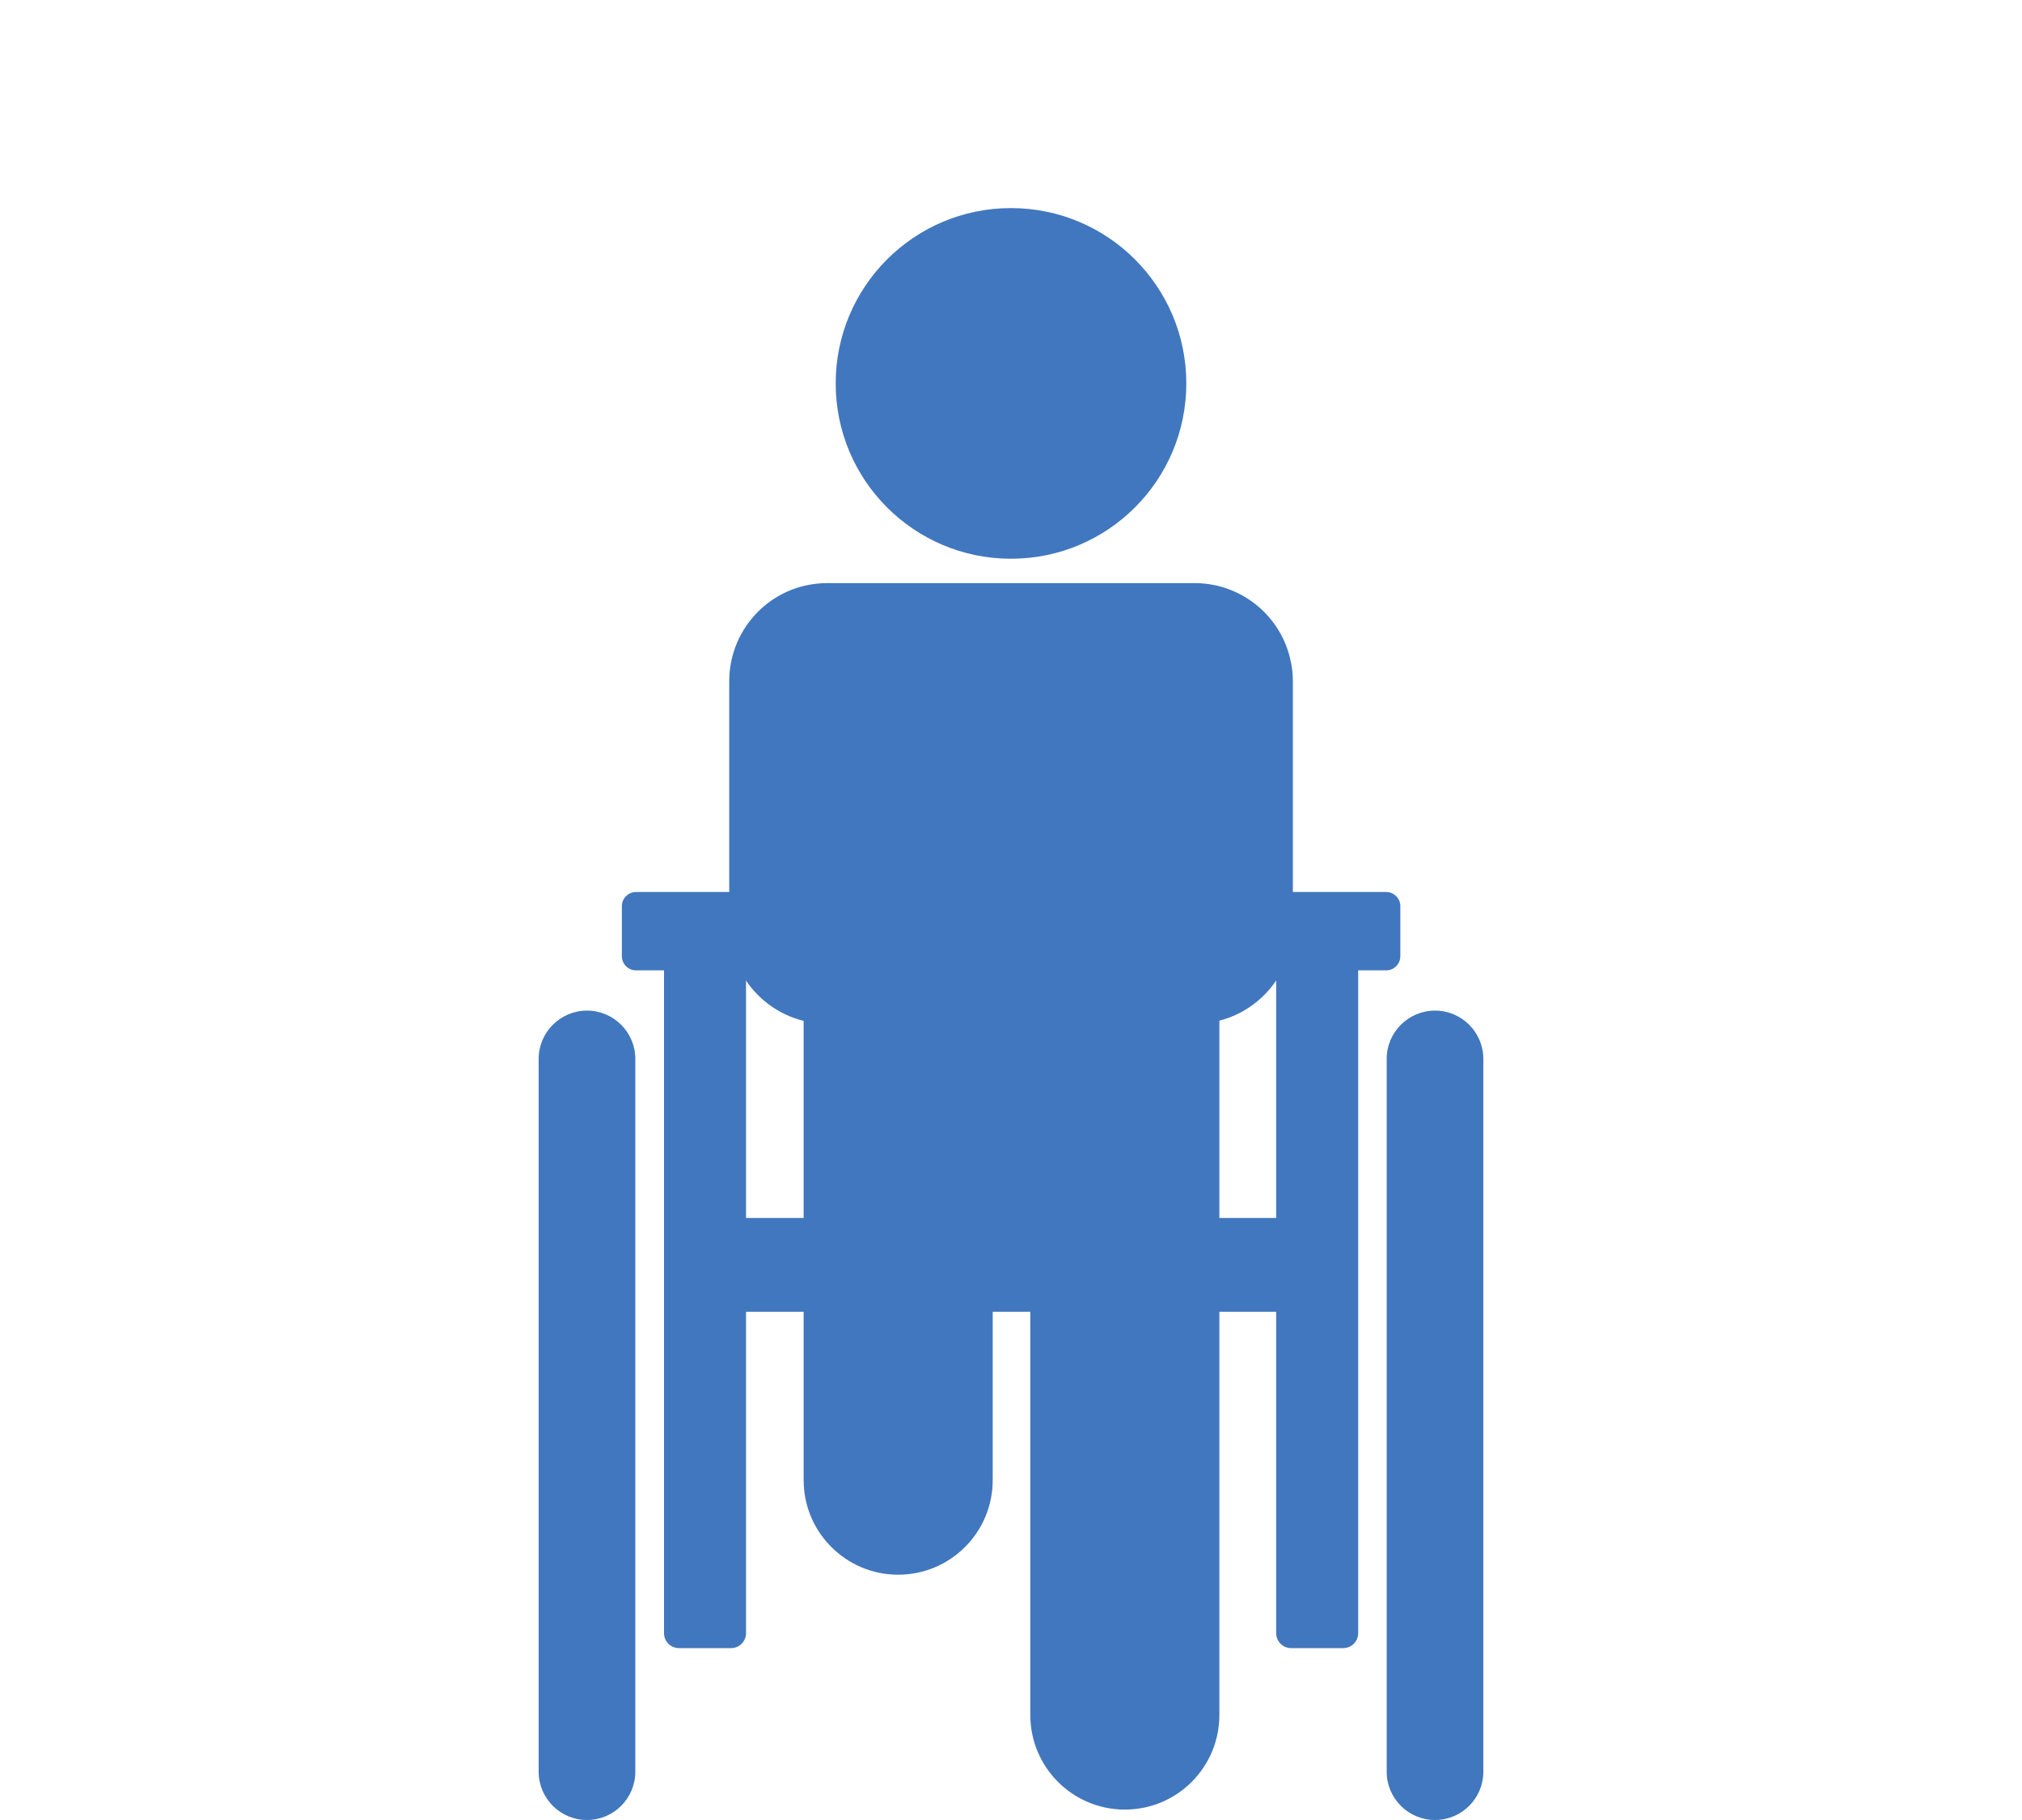 <?xml version="1.0" encoding="UTF-8"?><svg id="Layer_1" xmlns="http://www.w3.org/2000/svg" viewBox="0 0 200 180"><defs><style>.cls-1{fill:#4177be;stroke-width:0px;}</style></defs><path class="cls-1" d="m79.49,62.85v57.61h-5.7v-24.49h1.07c.77,0,1.4-.63,1.4-1.4v-4.95c0-.77-.63-1.4-1.4-1.4h-11.95c-.77,0-1.4.63-1.4,1.4v4.95c0,.77.63,1.4,1.4,1.4h2.77v65.55c0,.82.66,1.48,1.48,1.48h5.15c.82,0,1.48-.66,1.48-1.48v-31.78h5.7v16.65c0,5.16,4.19,9.35,9.35,9.35s9.35-4.18,9.35-9.35v-16.65h3.72v39.88c0,5.16,4.18,9.35,9.35,9.35s9.35-4.19,9.35-9.35v-39.88h5.62v31.78c0,.82.66,1.48,1.48,1.48h5.15c.82,0,1.48-.66,1.48-1.48v-65.55h2.77c.77,0,1.4-.63,1.4-1.4v-4.95c0-.77-.63-1.4-1.4-1.4h-11.95c-.77,0-1.4.63-1.4,1.4v4.95c0,.77.63,1.4,1.4,1.4h1.07v24.49h-5.62v-56.79"/><path class="cls-1" d="m58.06,99.95c-2.64,0-4.78,2.14-4.78,4.78v70.49c0,2.64,2.14,4.78,4.78,4.78s4.78-2.14,4.78-4.78v-70.49c0-2.64-2.14-4.78-4.78-4.78Z"/><path class="cls-1" d="m141.94,99.95c-2.64,0-4.78,2.14-4.78,4.78v70.49c0,2.64,2.14,4.78,4.78,4.78s4.78-2.14,4.78-4.78v-70.49c0-2.64-2.14-4.78-4.78-4.78Z"/><path class="cls-1" d="m100,55.26c9.58,0,17.34-7.76,17.34-17.34s-7.76-17.34-17.34-17.34-17.34,7.76-17.34,17.34,7.76,17.34,17.34,17.34Z"/><path class="cls-1" d="m127.67,65.41c-.77-3.78-3.75-6.76-7.54-7.54-.63-.13-1.28-.2-1.95-.2h-36.37c-.67,0-1.32.07-1.95.2-2.21.45-4.14,1.65-5.52,3.33-.2.24-.38.49-.56.75-.35.52-.65,1.07-.89,1.65-.49,1.16-.76,2.43-.76,3.77v24.19c0,5.35,4.34,9.69,9.69,9.69h36.37c5.35,0,9.69-4.34,9.69-9.69v-24.19c0-.67-.07-1.32-.2-1.95Z"/></svg>